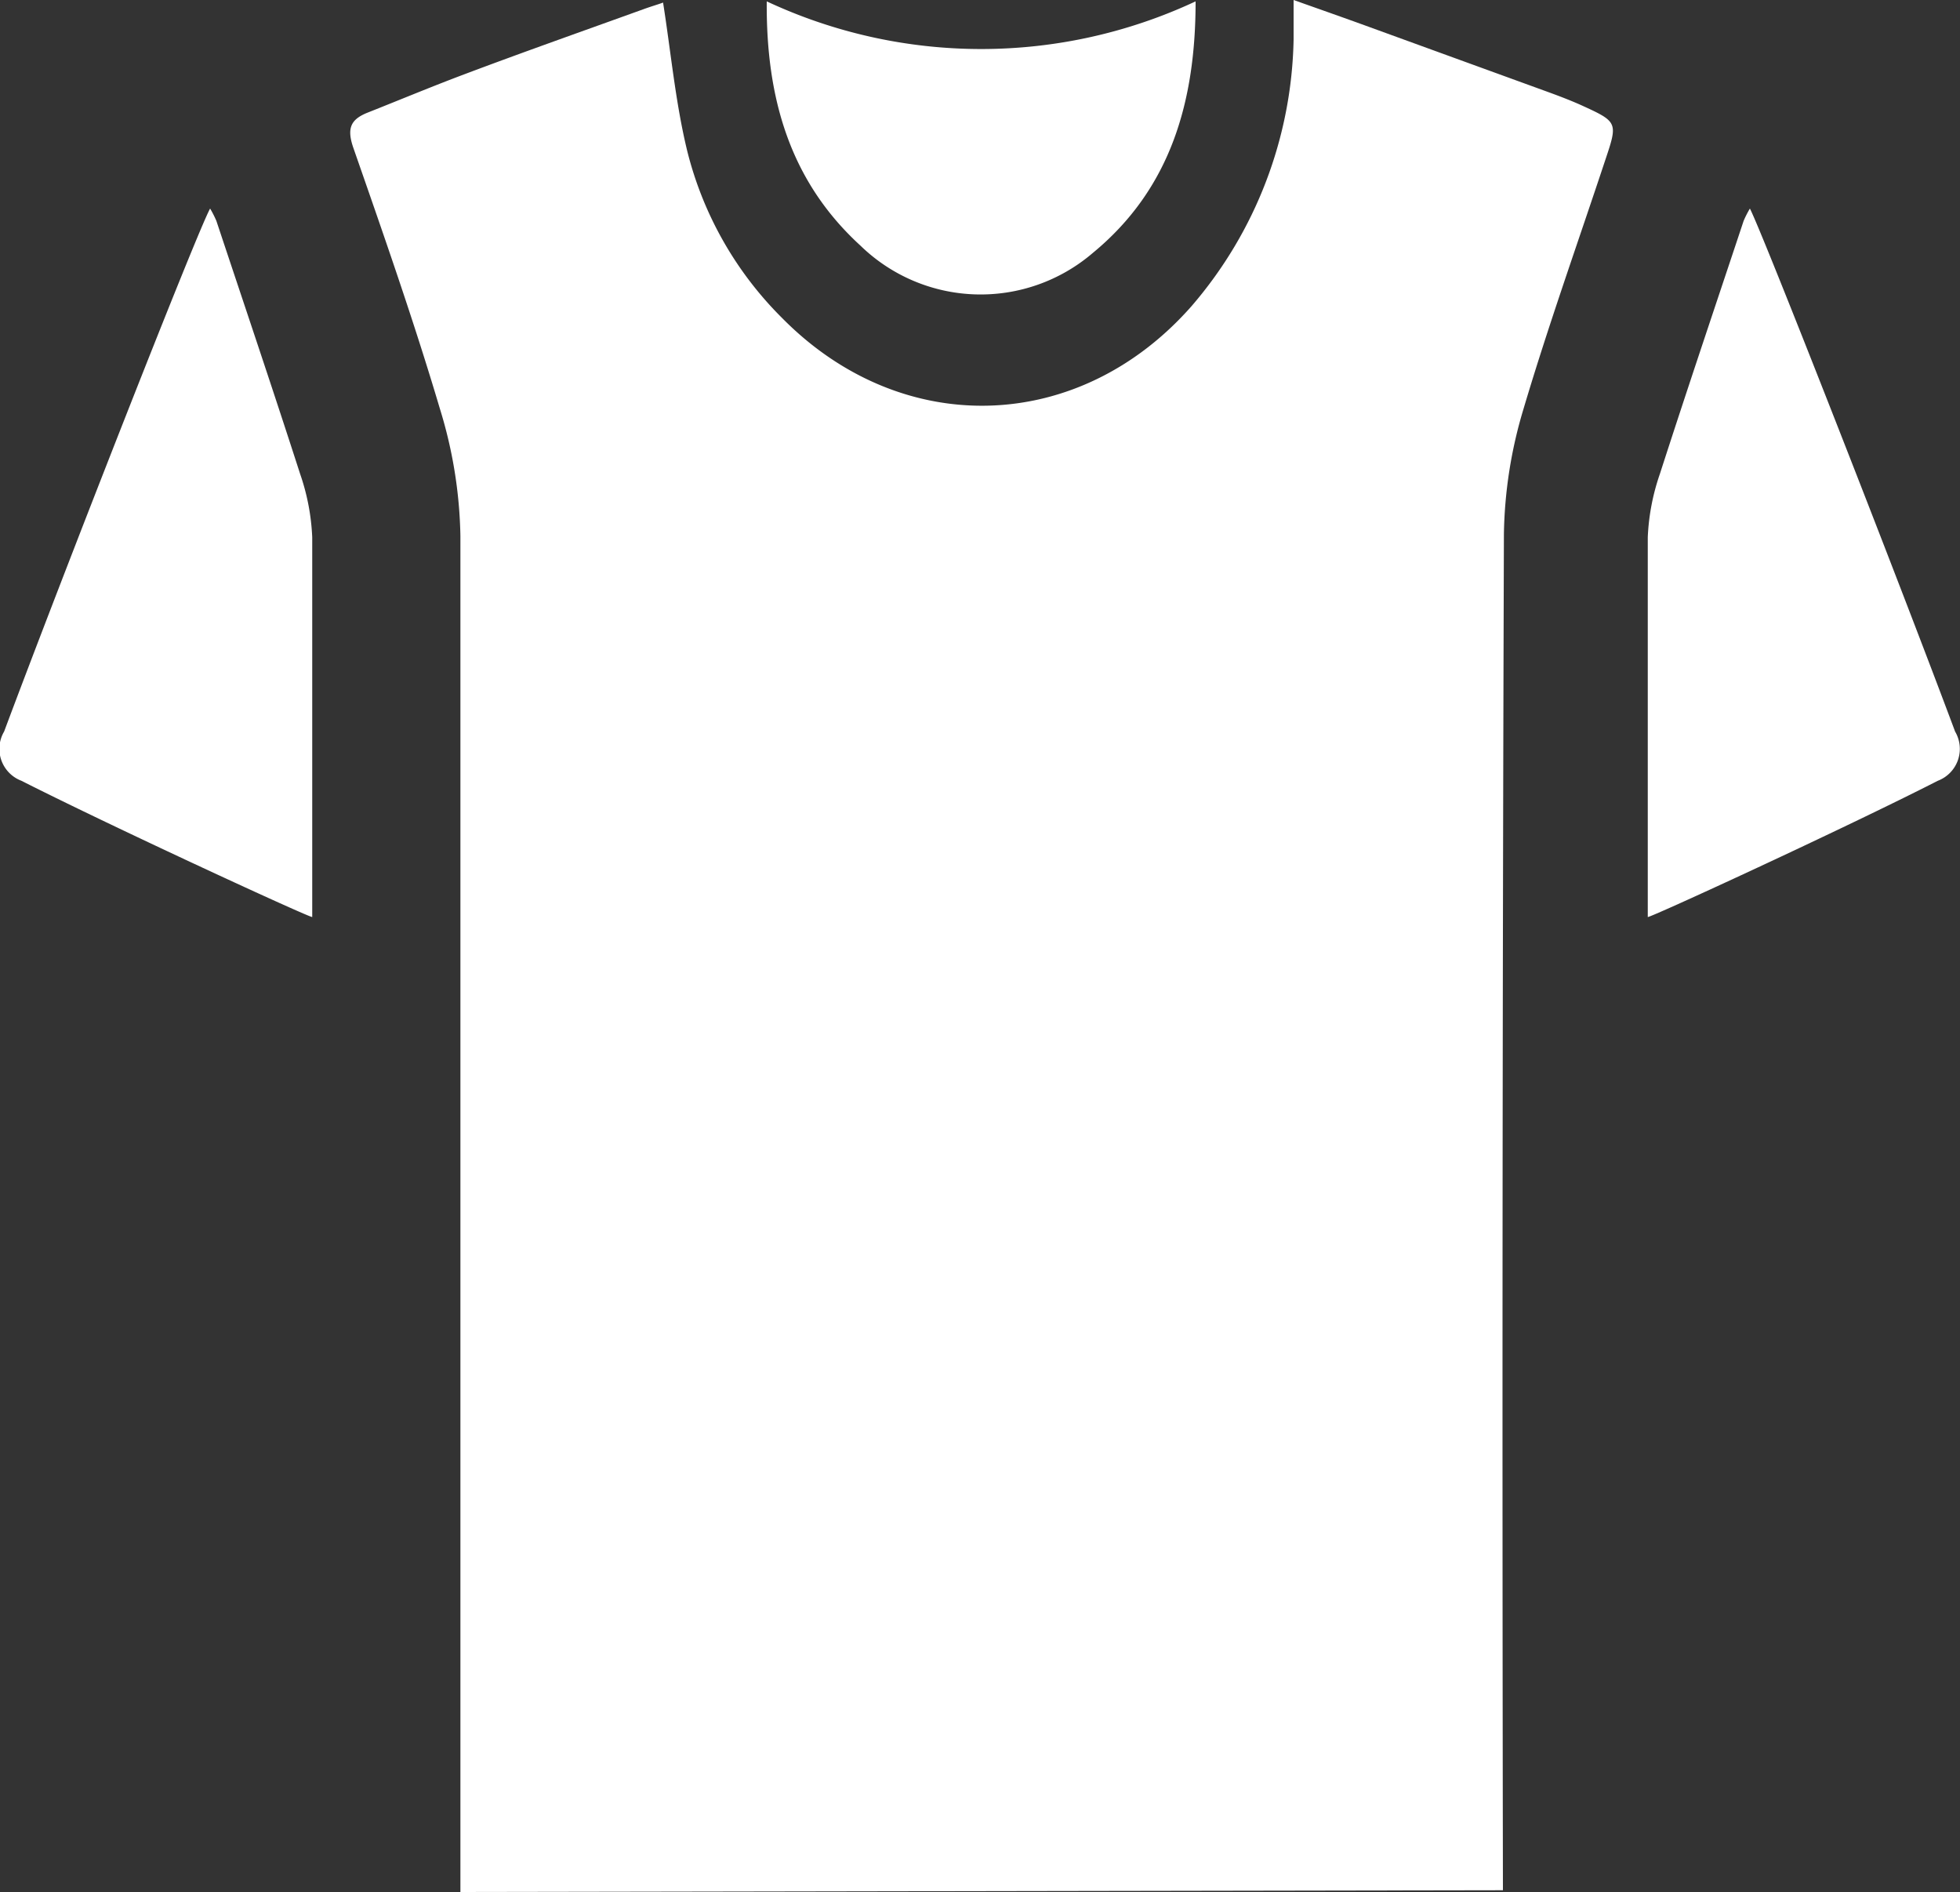 <svg xmlns="http://www.w3.org/2000/svg" viewBox="0 0 100 96.52"><rect x="0" y="0" width="100" height="96.52" fill="#333333" stroke="none"/><defs><style>.cls-1{fill:#fff;}</style></defs><g id="Слой_2" data-name="Слой 2"><g id="icons"><g id="T-shirt"><path class="cls-1" d="M23.49,96.52c0-23.06,0-46.12,0-69.18a23.24,23.24,0,0,0-1.05-6.5c-1.33-4.48-2.88-8.9-4.42-13.32-.34-1-.11-1.44.75-1.78,1.64-.65,3.27-1.33,4.92-1.95,3-1.13,6.09-2.22,9.14-3.32.41-.15.83-.27,1-.34.4,2.54.63,5.07,1.22,7.52a18.22,18.22,0,0,0,4.85,8.57c6.11,6.2,15.15,5.93,20.9-.61A21.43,21.43,0,0,0,66,2c0-.33,0-.66,0-1V0c1.35.48,2.61.92,3.87,1.38L79,4.7c.55.2,1.1.41,1.64.65,1.91.87,1.91.88,1.26,2.82C80.5,12.39,79,16.59,77.73,20.86a23.22,23.22,0,0,0-1,6.39q-.11,34.59-.05,69.18Z"/><path class="cls-1" d="M84.07,46.78c0-6.46,0-12.91,0-19.37a11.33,11.33,0,0,1,.62-3.24c1.39-4.31,2.84-8.6,4.27-12.9a5.16,5.16,0,0,1,.32-.63c.59,1.1,7.52,18.78,10.47,26.68a1.74,1.74,0,0,1-.88,2.51C94.11,42.26,84.07,46.88,84.07,46.78Z"/><path class="cls-1" d="M15.93,46.78c0-6.46,0-12.91,0-19.37a11.33,11.33,0,0,0-.62-3.24c-1.39-4.31-2.84-8.6-4.27-12.9a5.16,5.16,0,0,0-.32-.63C10.09,11.74,3.16,29.42.21,37.32a1.74,1.74,0,0,0,.88,2.51C5.89,42.26,15.93,46.88,15.93,46.78Z"/><path class="cls-1" d="M39.12.07A25.83,25.83,0,0,0,61,.07c0,5.11-1.27,9.56-5.24,12.83a8.79,8.79,0,0,1-11.86-.37C40.3,9.24,39.08,5,39.12.07Z"/></g></g></g></svg>